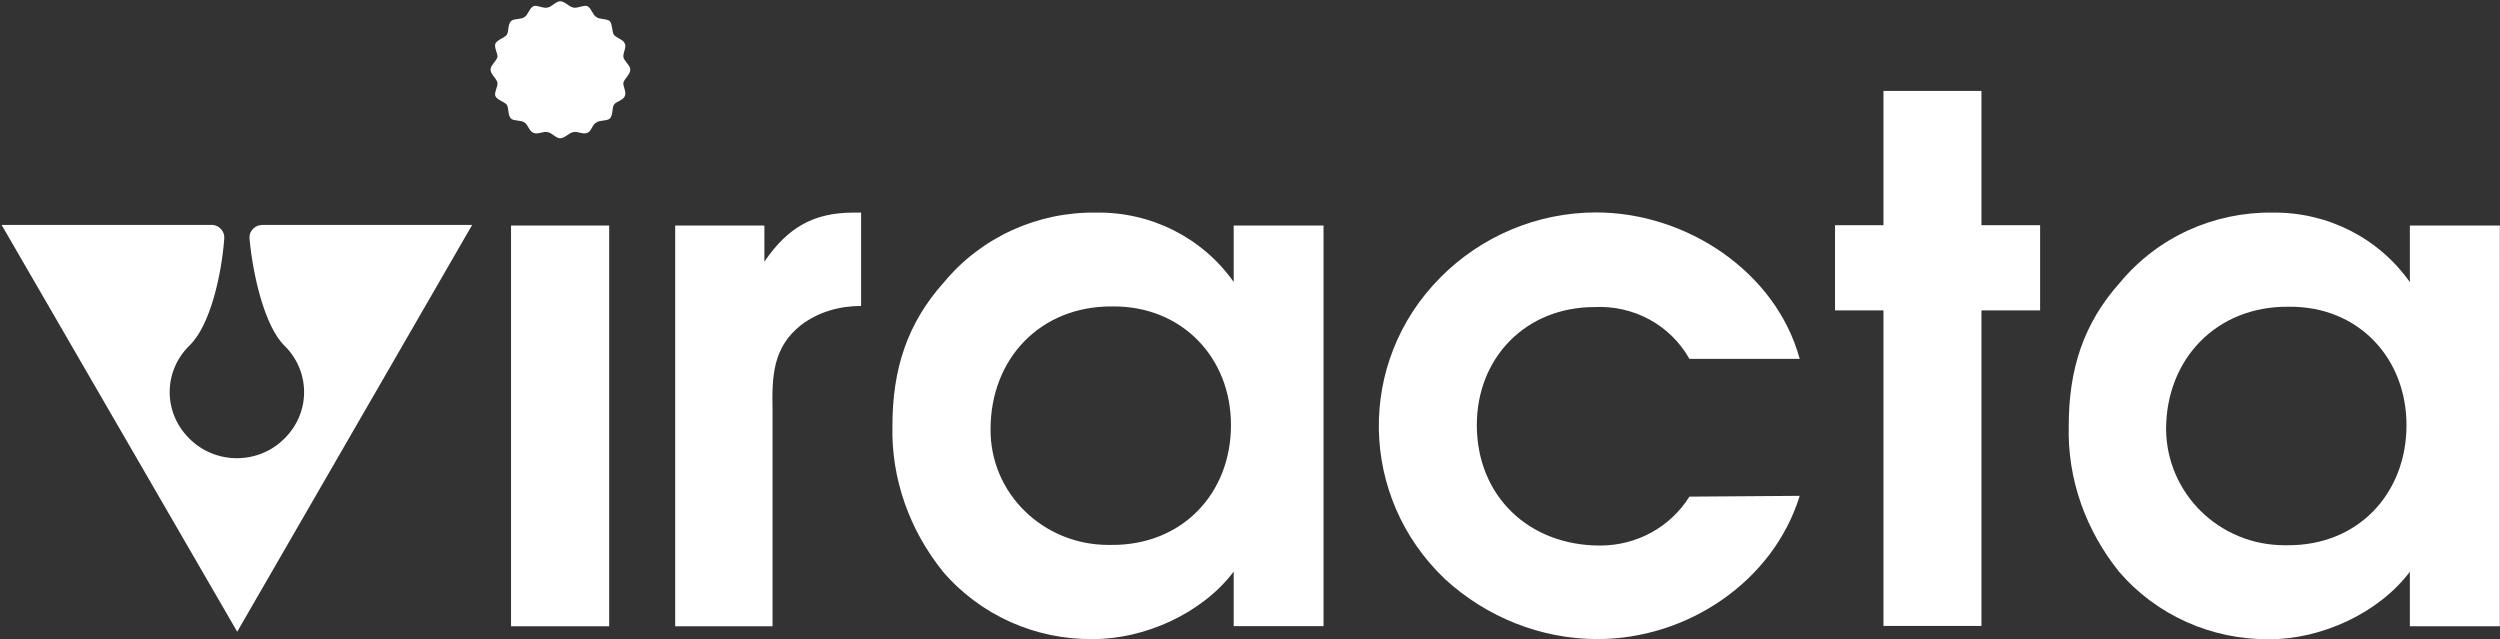 <svg version="1.2" xmlns="http://www.w3.org/2000/svg" viewBox="0 0 1564 400" width="1564" height="400">
	<rect x="0" y="0" width="1564" height="400" fill="#333333" stroke="none"/>
	<title>Viracta August 2022 Corporate Presentation - Website-1-pdf-svg</title>
	<defs>
		<clipPath clipPathUnits="userSpaceOnUse" id="cp1">
			<path d="m-355.65-361.11h8180.87v4604.22h-8180.87z"/>
		</clipPath>
	</defs>
	<style>
		.s0 { fill: #ffffff } 
	</style>
	<g id="Clip-Path: Page 1" clip-path="url(#cp1)">
		<g id="Page 1">
			<path id="Path 6" class="s0" d="m394.3 43.5c0 3-3.4 5.5-4.3 8.1-0.4 2.5 2.1 5.9 0.9 8.5-0.9 2.6-5.6 3.4-6.9 5.5-1.2 2.2-0.4 6.4-2.5 8.6-2.2 1.7-6.4 0.8-8.5 2.5-2.6 1.3-3 5.6-5.6 6.4-2.5 1.3-6.4-1.3-8.9-0.4-2.6 0.4-5.1 3.8-8.1 3.8-2.6 0-5.1-3.4-7.7-3.8-2.6-0.9-6.4 1.7-8.9 0.4-2.6-0.8-3.5-5.1-5.6-6.4-2.1-1.7-6.4-0.8-8.5-2.5-2.1-2.2-1.3-6.4-2.6-8.6-1.7-2.1-5.9-2.9-7.2-5.5-0.9-2.1 1.7-6 1.3-8.5-0.9-3-4.3-5.1-4.3-8.1 0-2.6 3.4-5.1 4.3-7.7 0.4-2.1-2.2-6-1.3-8.5 1.3-2.6 5.5-3.4 7.2-5.6 1.3-2.1 0.5-6.4 2.6-8.5 1.7-1.7 6.4-0.9 8.5-2.6 2.1-1.2 3-5.5 5.6-6.8 2.5-0.8 5.9 1.7 8.9 0.9 2.6-0.5 5.1-3.9 7.7-3.9 3 0 5.5 3.4 8.1 3.9 2.5 0.8 6.4-1.7 8.9-0.9 2.6 1.3 3.4 5.6 5.6 6.8 2.1 1.7 6.3 0.9 8.5 2.6 1.7 2.1 1.3 6.4 2.5 8.5 1.7 2.2 6 3 6.9 5.6 1.2 2.1-1.3 5.9-0.9 8.5 0.9 3 4.3 5.1 4.3 7.7z"/>
			<path id="Path 7" fill-rule="evenodd" class="s0" d="m1 140.7c0.3 0 131.8 0 132.1 0 4.2 0.4 7.6 4.2 7.2 8.5-1.7 23-8.9 54.6-21.7 66.9-16.6 16.2-16.6 42.2 0 58.4 16.2 16.2 43 16.2 59.2 0 16.6-16.2 16.6-42.2 0-58.4-12.3-12.3-19.6-43.9-21.7-66.9q0-0.4 0-0.9c0-4.2 3.8-7.6 8.1-7.6h131.2l-147 254.5zm318.7 0.4h61.4v250.7h-61.4zm102.7 0h55.8v22.6c14.5-21.3 30.7-30.7 55.8-30.7h4.7v58.4c-13.6 0-26.8 3.8-37.5 11.9-17.9 14.1-18.3 32.4-17.9 53.3v135.2h-60.9zm405.6 250.6h-56.2v-34.1c-19.6 26-55.4 42.2-87.8 42.2-36.2 0.5-70.7-14.9-94.1-42.2-20.9-26-32.4-58-31.6-91.2 0-35 9-64 32.4-90 23.4-28.1 58.4-43.9 95-43.4 34.5-0.5 66.5 15.7 86.1 43.4v-35.3h56.2zm-132-200c-45.2-0.4-76.3 32.8-76.3 76.7-0.4 40.1 32.8 72.5 73.7 72.5q0.9 0 1.7 0c44.3 0.4 75-32 75-75 0-42.2-30.7-74.6-74.1-74.2zm429.9 118.5c-16.6 53.7-70.3 89.6-126.6 89.6-35.3 0-69.4-13.7-95.4-37.6-53.7-51.1-55.4-135.5-3-188.4 25.6-26 60.9-40.9 97.6-40.9 56.6 0 112.5 37.1 127.4 91.6h-69c-12-21.3-35-33.6-59.3-32.4-43.4 0-73.7 32-73.7 73.8 0 44.3 32.4 75.4 77.1 75.4 23 0 43.9-11.5 55.9-30.6zm52.4-116h-30.3v-53.3h30.3v-84h61.3v84h36.7v53.3h-36.7v197.4h-61.3z"/>
			<path id="Path 8" fill-rule="evenodd" class="s0" d="m1563.9 391.8h-56.3v-34.1c-19.6 26-55.4 42.2-87.7 42.2-36.3 0.4-70.8-15-94.2-42.2-20.9-26-32.4-58-31.5-91.3 0-34.9 8.9-63.9 32.3-89.9 23.5-28.2 58.4-43.9 95.1-43.5 34.5-0.4 66.4 15.8 86 43.5v-35.4h56.3zm-132.1-199.9c-45.2-0.5-76.7 32.8-76.7 76.7 0.4 40.1 33.2 72.5 74.1 72.5q0.9 0 1.7 0c44.3 0.4 74.6-32.4 74.6-75.1 0-42.2-30.3-74.6-73.7-74.1z"/>
		</g>
	</g>
</svg>